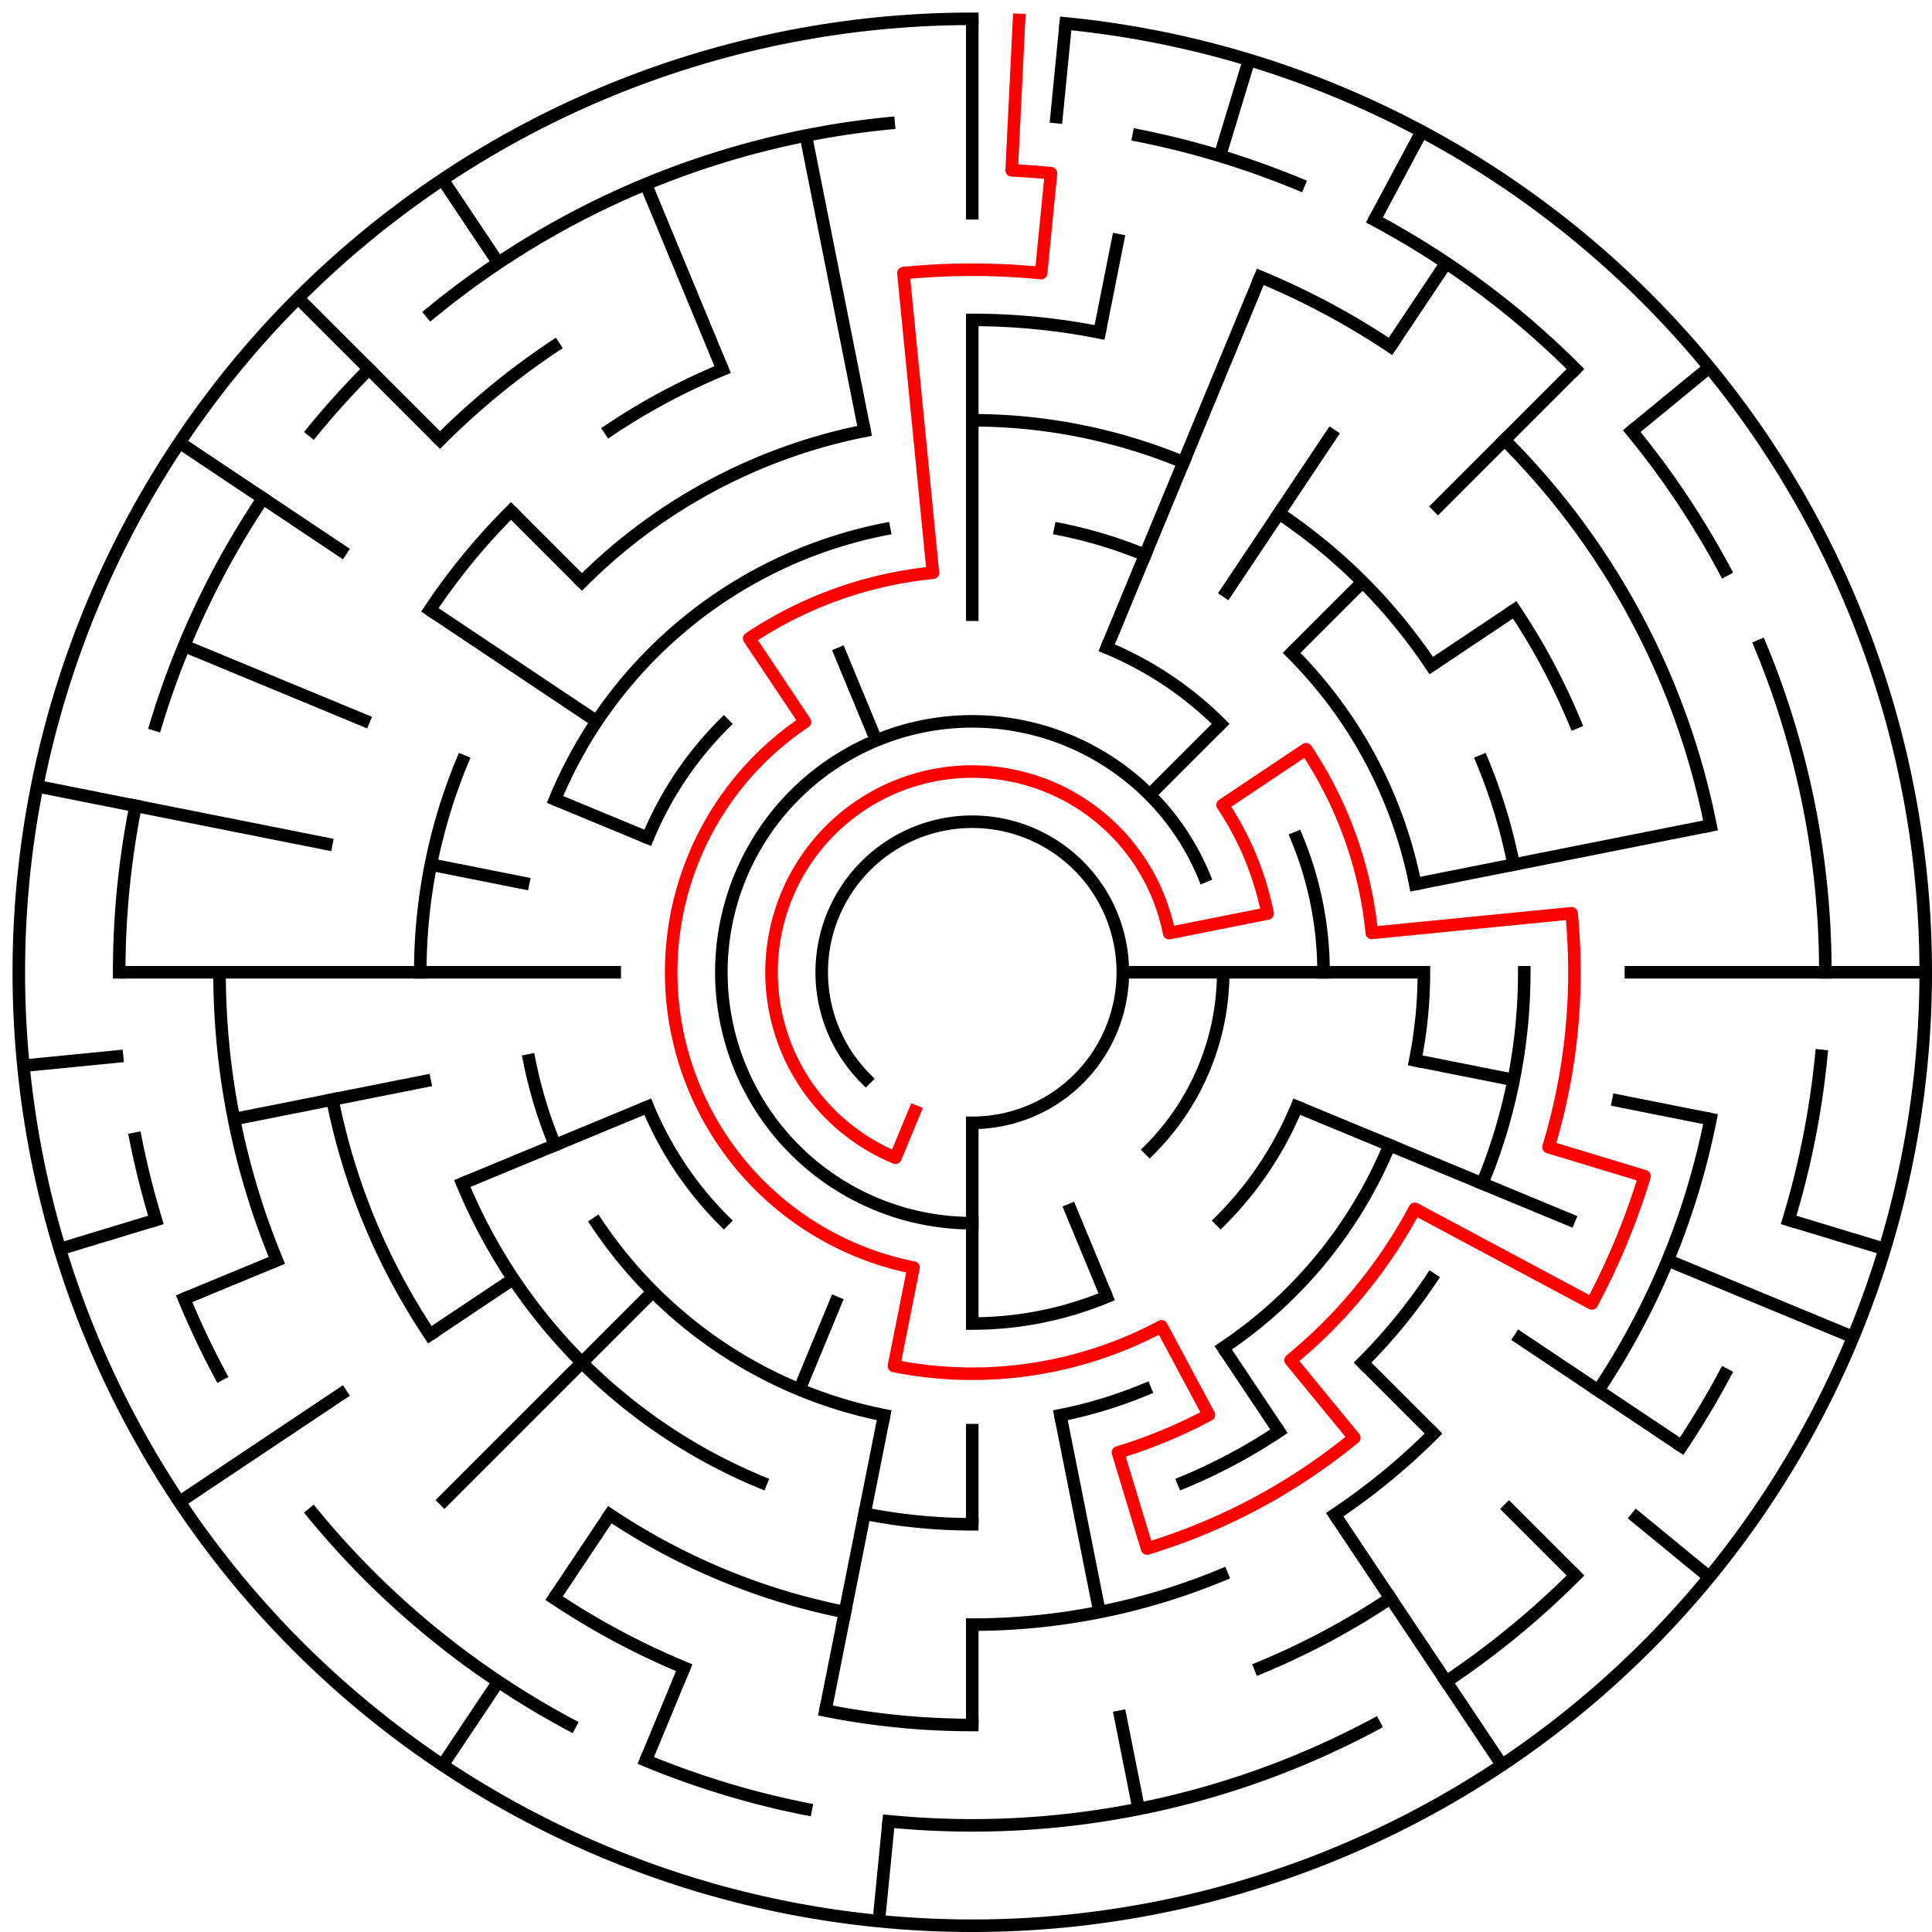 ﻿<?xml version="1.0" encoding="utf-8" standalone="no"?>
<!DOCTYPE svg PUBLIC "-//W3C//DTD SVG 1.1//EN" "http://www.w3.org/Graphics/SVG/1.1/DTD/svg11.dtd">
<svg width="308" height="308" version="1.1" xmlns="http://www.w3.org/2000/svg">
  <title>19 cells diameter theta maze</title>
  <g fill="none" stroke="#000000" stroke-width="2" stroke-linecap="square">
    <path d="M 138.029,171.971 A 24,24 0 1,1 155,179" />
    <path d="M 155,195 A 40,40 0 1,1 191.955,139.693" />
    <path d="M 195,155 A 40,40 0 0,1 183.284,183.284" />
    <path d="M 176.43,103.263 A 56,56 0 0,1 194.598,115.402" />
    <path d="M 206.737,133.57 A 56,56 0 0,1 211,155" />
    <path d="M 206.737,176.43 A 56,56 0 0,1 194.598,194.598" />
    <path d="M 176.43,206.737 A 56,56 0 0,1 155,211" />
    <path d="M 115.402,194.598 A 56,56 0 0,1 103.263,176.43" />
    <path d="M 103.263,133.57 A 56,56 0 0,1 115.402,115.402" />
    <path d="M 169.047,84.383 A 72,72 0 0,1 182.553,88.481" />
    <path d="M 205.912,104.088 A 72,72 0 0,1 225.617,140.953" />
    <path d="M 227,155 A 72,72 0 0,1 225.617,169.047" />
    <path d="M 221.519,182.553 A 72,72 0 0,1 195.001,214.866" />
    <path d="M 182.553,221.519 A 72,72 0 0,1 169.047,225.617" />
    <path d="M 140.953,225.617 A 72,72 0 0,1 95.134,195.001" />
    <path d="M 88.481,182.553 A 72,72 0 0,1 84.383,169.047" />
    <path d="M 88.481,127.447 A 72,72 0 0,1 140.953,84.383" />
    <path d="M 155,67 A 88,88 0 0,1 188.676,73.699" />
    <path d="M 203.89,81.831 A 88,88 0 0,1 228.169,106.11" />
    <path d="M 236.301,121.324 A 88,88 0 0,1 241.309,137.832" />
    <path d="M 243,155 A 88,88 0 0,1 236.301,188.676" />
    <path d="M 228.169,203.89 A 88,88 0 0,1 217.225,217.225" />
    <path d="M 203.89,228.169 A 88,88 0 0,1 188.676,236.301" />
    <path d="M 155,243 A 88,88 0 0,1 137.832,241.309" />
    <path d="M 121.324,236.301 A 88,88 0 0,1 73.699,188.676" />
    <path d="M 67,155 A 88,88 0 0,1 73.699,121.324" />
    <path d="M 92.775,92.775 A 88,88 0 0,1 137.832,68.691" />
    <path d="M 155,51 A 104,104 0 0,1 175.289,52.998" />
    <path d="M 241.473,97.221 A 104,104 0 0,1 251.083,115.201" />
    <path d="M 228.539,228.539 A 104,104 0 0,1 212.779,241.473" />
    <path d="M 194.799,251.083 A 104,104 0 0,1 155,259" />
    <path d="M 134.711,257.002 A 104,104 0 0,1 97.221,241.473" />
    <path d="M 68.527,212.779 A 104,104 0 0,1 52.998,175.289" />
    <path d="M 68.527,97.221 A 104,104 0 0,1 81.461,81.461" />
    <path d="M 97.221,68.527 A 104,104 0 0,1 115.201,58.917" />
    <path d="M 200.922,44.134 A 120,120 0 0,1 221.668,55.224" />
    <path d="M 239.853,70.147 A 120,120 0 0,1 272.694,131.589" />
    <path d="M 272.694,178.411 A 120,120 0 0,1 254.776,221.668" />
    <path d="M 221.668,254.776 A 120,120 0 0,1 200.922,265.866" />
    <path d="M 155,275 A 120,120 0 0,1 131.589,272.694" />
    <path d="M 109.078,265.866 A 120,120 0 0,1 88.332,254.776" />
    <path d="M 44.134,200.922 A 120,120 0 0,1 35,155" />
    <path d="M 70.147,70.147 A 120,120 0 0,1 88.332,55.224" />
    <path d="M 181.532,21.613 A 136,136 0 0,1 207.045,29.352" />
    <path d="M 219.11,35.059 A 136,136 0 0,1 251.167,58.833" />
    <path d="M 260.129,68.723 A 136,136 0 0,1 274.941,90.89" />
    <path d="M 280.648,102.955 A 136,136 0 0,1 291,155" />
    <path d="M 290.345,168.33 A 136,136 0 0,1 285.144,194.479" />
    <path d="M 274.941,219.11 A 136,136 0 0,1 268.08,230.558" />
    <path d="M 251.167,251.167 A 136,136 0 0,1 230.558,268.08" />
    <path d="M 219.11,274.941 A 136,136 0 0,1 141.67,290.345" />
    <path d="M 128.468,288.387 A 136,136 0 0,1 102.955,280.648" />
    <path d="M 90.89,274.941 A 136,136 0 0,1 49.871,241.277" />
    <path d="M 35.059,219.11 A 136,136 0 0,1 29.352,207.045" />
    <path d="M 24.856,194.479 A 136,136 0 0,1 21.613,181.532" />
    <path d="M 19,155 A 136,136 0 0,1 21.613,128.468" />
    <path d="M 24.856,115.521 A 136,136 0 0,1 41.92,79.442" />
    <path d="M 49.871,68.723 A 136,136 0 0,1 58.833,58.833" />
    <path d="M 68.723,49.871 A 136,136 0 0,1 141.67,19.655" />
    <path d="M 169.899,3.732 A 152,152 0 1,1 155,3" />
  </g>
  <g fill="none" stroke="#000000" stroke-width="2" stroke-linecap="butt">
    <line x1="155" y1="3" x2="155" y2="35" />
    <line x1="155" y1="51" x2="155" y2="99" />
    <line x1="169.899" y1="3.732" x2="168.33" y2="19.655" />
    <line x1="178.411" y1="37.306" x2="175.289" y2="52.998" />
    <line x1="199.123" y1="9.545" x2="194.479" y2="24.856" />
    <line x1="200.922" y1="44.134" x2="176.43" y2="103.263" />
    <line x1="226.652" y1="20.948" x2="219.11" y2="35.059" />
    <line x1="230.558" y1="41.92" x2="221.668" y2="55.224" />
    <line x1="212.779" y1="68.527" x2="195.001" y2="95.134" />
    <line x1="251.167" y1="58.833" x2="228.539" y2="81.461" />
    <line x1="217.225" y1="92.775" x2="205.912" y2="104.088" />
    <line x1="194.598" y1="115.402" x2="183.284" y2="126.716" />
    <line x1="272.498" y1="58.572" x2="260.129" y2="68.723" />
    <line x1="241.473" y1="97.221" x2="228.169" y2="106.11" />
    <line x1="272.694" y1="131.589" x2="225.617" y2="140.953" />
    <line x1="307" y1="155" x2="259" y2="155" />
    <line x1="227" y1="155" x2="179" y2="155" />
    <line x1="272.694" y1="178.411" x2="257.002" y2="175.289" />
    <line x1="241.309" y1="172.168" x2="225.617" y2="169.047" />
    <line x1="300.455" y1="199.123" x2="285.144" y2="194.479" />
    <line x1="295.43" y1="213.168" x2="265.866" y2="200.922" />
    <line x1="251.083" y1="194.799" x2="206.737" y2="176.43" />
    <line x1="268.08" y1="230.558" x2="241.473" y2="212.779" />
    <line x1="272.498" y1="251.428" x2="260.129" y2="241.277" />
    <line x1="251.167" y1="251.167" x2="239.853" y2="239.853" />
    <line x1="228.539" y1="228.539" x2="217.225" y2="217.225" />
    <line x1="239.447" y1="281.383" x2="212.779" y2="241.473" />
    <line x1="203.89" y1="228.169" x2="195.001" y2="214.866" />
    <line x1="176.43" y1="206.737" x2="170.307" y2="191.955" />
    <line x1="181.532" y1="288.387" x2="178.411" y2="272.694" />
    <line x1="175.289" y1="257.002" x2="169.047" y2="225.617" />
    <line x1="155" y1="275" x2="155" y2="259" />
    <line x1="155" y1="243" x2="155" y2="227" />
    <line x1="155" y1="211" x2="155" y2="179" />
    <line x1="140.101" y1="306.268" x2="141.67" y2="290.345" />
    <line x1="131.589" y1="272.694" x2="140.953" y2="225.617" />
    <line x1="102.955" y1="280.648" x2="109.078" y2="265.866" />
    <line x1="127.447" y1="221.519" x2="133.57" y2="206.737" />
    <line x1="70.553" y1="281.383" x2="79.442" y2="268.08" />
    <line x1="88.332" y1="254.776" x2="97.221" y2="241.473" />
    <line x1="70.147" y1="239.853" x2="104.088" y2="205.912" />
    <line x1="28.617" y1="239.447" x2="55.224" y2="221.668" />
    <line x1="68.527" y1="212.779" x2="81.831" y2="203.89" />
    <line x1="29.352" y1="207.045" x2="44.134" y2="200.922" />
    <line x1="73.699" y1="188.676" x2="103.263" y2="176.43" />
    <line x1="9.545" y1="199.123" x2="24.856" y2="194.479" />
    <line x1="37.306" y1="178.411" x2="68.691" y2="172.168" />
    <line x1="3.732" y1="169.899" x2="19.655" y2="168.33" />
    <line x1="19" y1="155" x2="99" y2="155" />
    <line x1="5.921" y1="125.346" x2="52.998" y2="134.711" />
    <line x1="68.691" y1="137.832" x2="84.383" y2="140.953" />
    <line x1="29.352" y1="102.955" x2="58.917" y2="115.201" />
    <line x1="88.481" y1="127.447" x2="103.263" y2="133.57" />
    <line x1="28.617" y1="70.553" x2="55.224" y2="88.332" />
    <line x1="68.527" y1="97.221" x2="95.134" y2="114.999" />
    <line x1="47.52" y1="47.52" x2="70.147" y2="70.147" />
    <line x1="81.461" y1="81.461" x2="92.775" y2="92.775" />
    <line x1="70.553" y1="28.617" x2="79.442" y2="41.92" />
    <line x1="102.955" y1="29.352" x2="115.201" y2="58.917" />
    <line x1="133.57" y1="103.263" x2="139.693" y2="118.045" />
    <line x1="128.468" y1="21.613" x2="137.832" y2="68.691" />
  </g>
  <path fill="none" stroke="#ff0000" stroke-width="2" stroke-linecap="square" stroke-linejoin="round" d="M 162.458,3.183 L 161.281,27.154 A 128,128 0 0,1 167.546,27.616 L 165.978,43.539 A 112,112 0 0,0 144.022,43.539 L 148.727,91.308 A 64,64 0 0,0 119.444,101.786 L 128.333,115.089 A 48,48 0 0,0 145.636,202.078 L 142.514,217.77 A 64,64 0 0,0 185.169,211.443 L 192.712,225.554 A 80,80 0 0,1 178.223,231.555 L 182.867,246.866 A 96,96 0 0,0 215.902,229.209 L 205.751,216.841 A 80,80 0 0,0 225.554,192.712 L 253.775,207.796 A 112,112 0 0,0 262.177,187.512 L 246.866,182.867 A 96,96 0 0,0 250.538,145.59 L 218.692,148.727 A 64,64 0 0,0 208.214,119.444 L 194.911,128.333 A 48,48 0 0,1 202.078,145.636 L 186.385,148.757 A 32,32 0 1,0 142.754,184.564 L 145.816,177.173" />
  <type>Circular</type>
</svg>